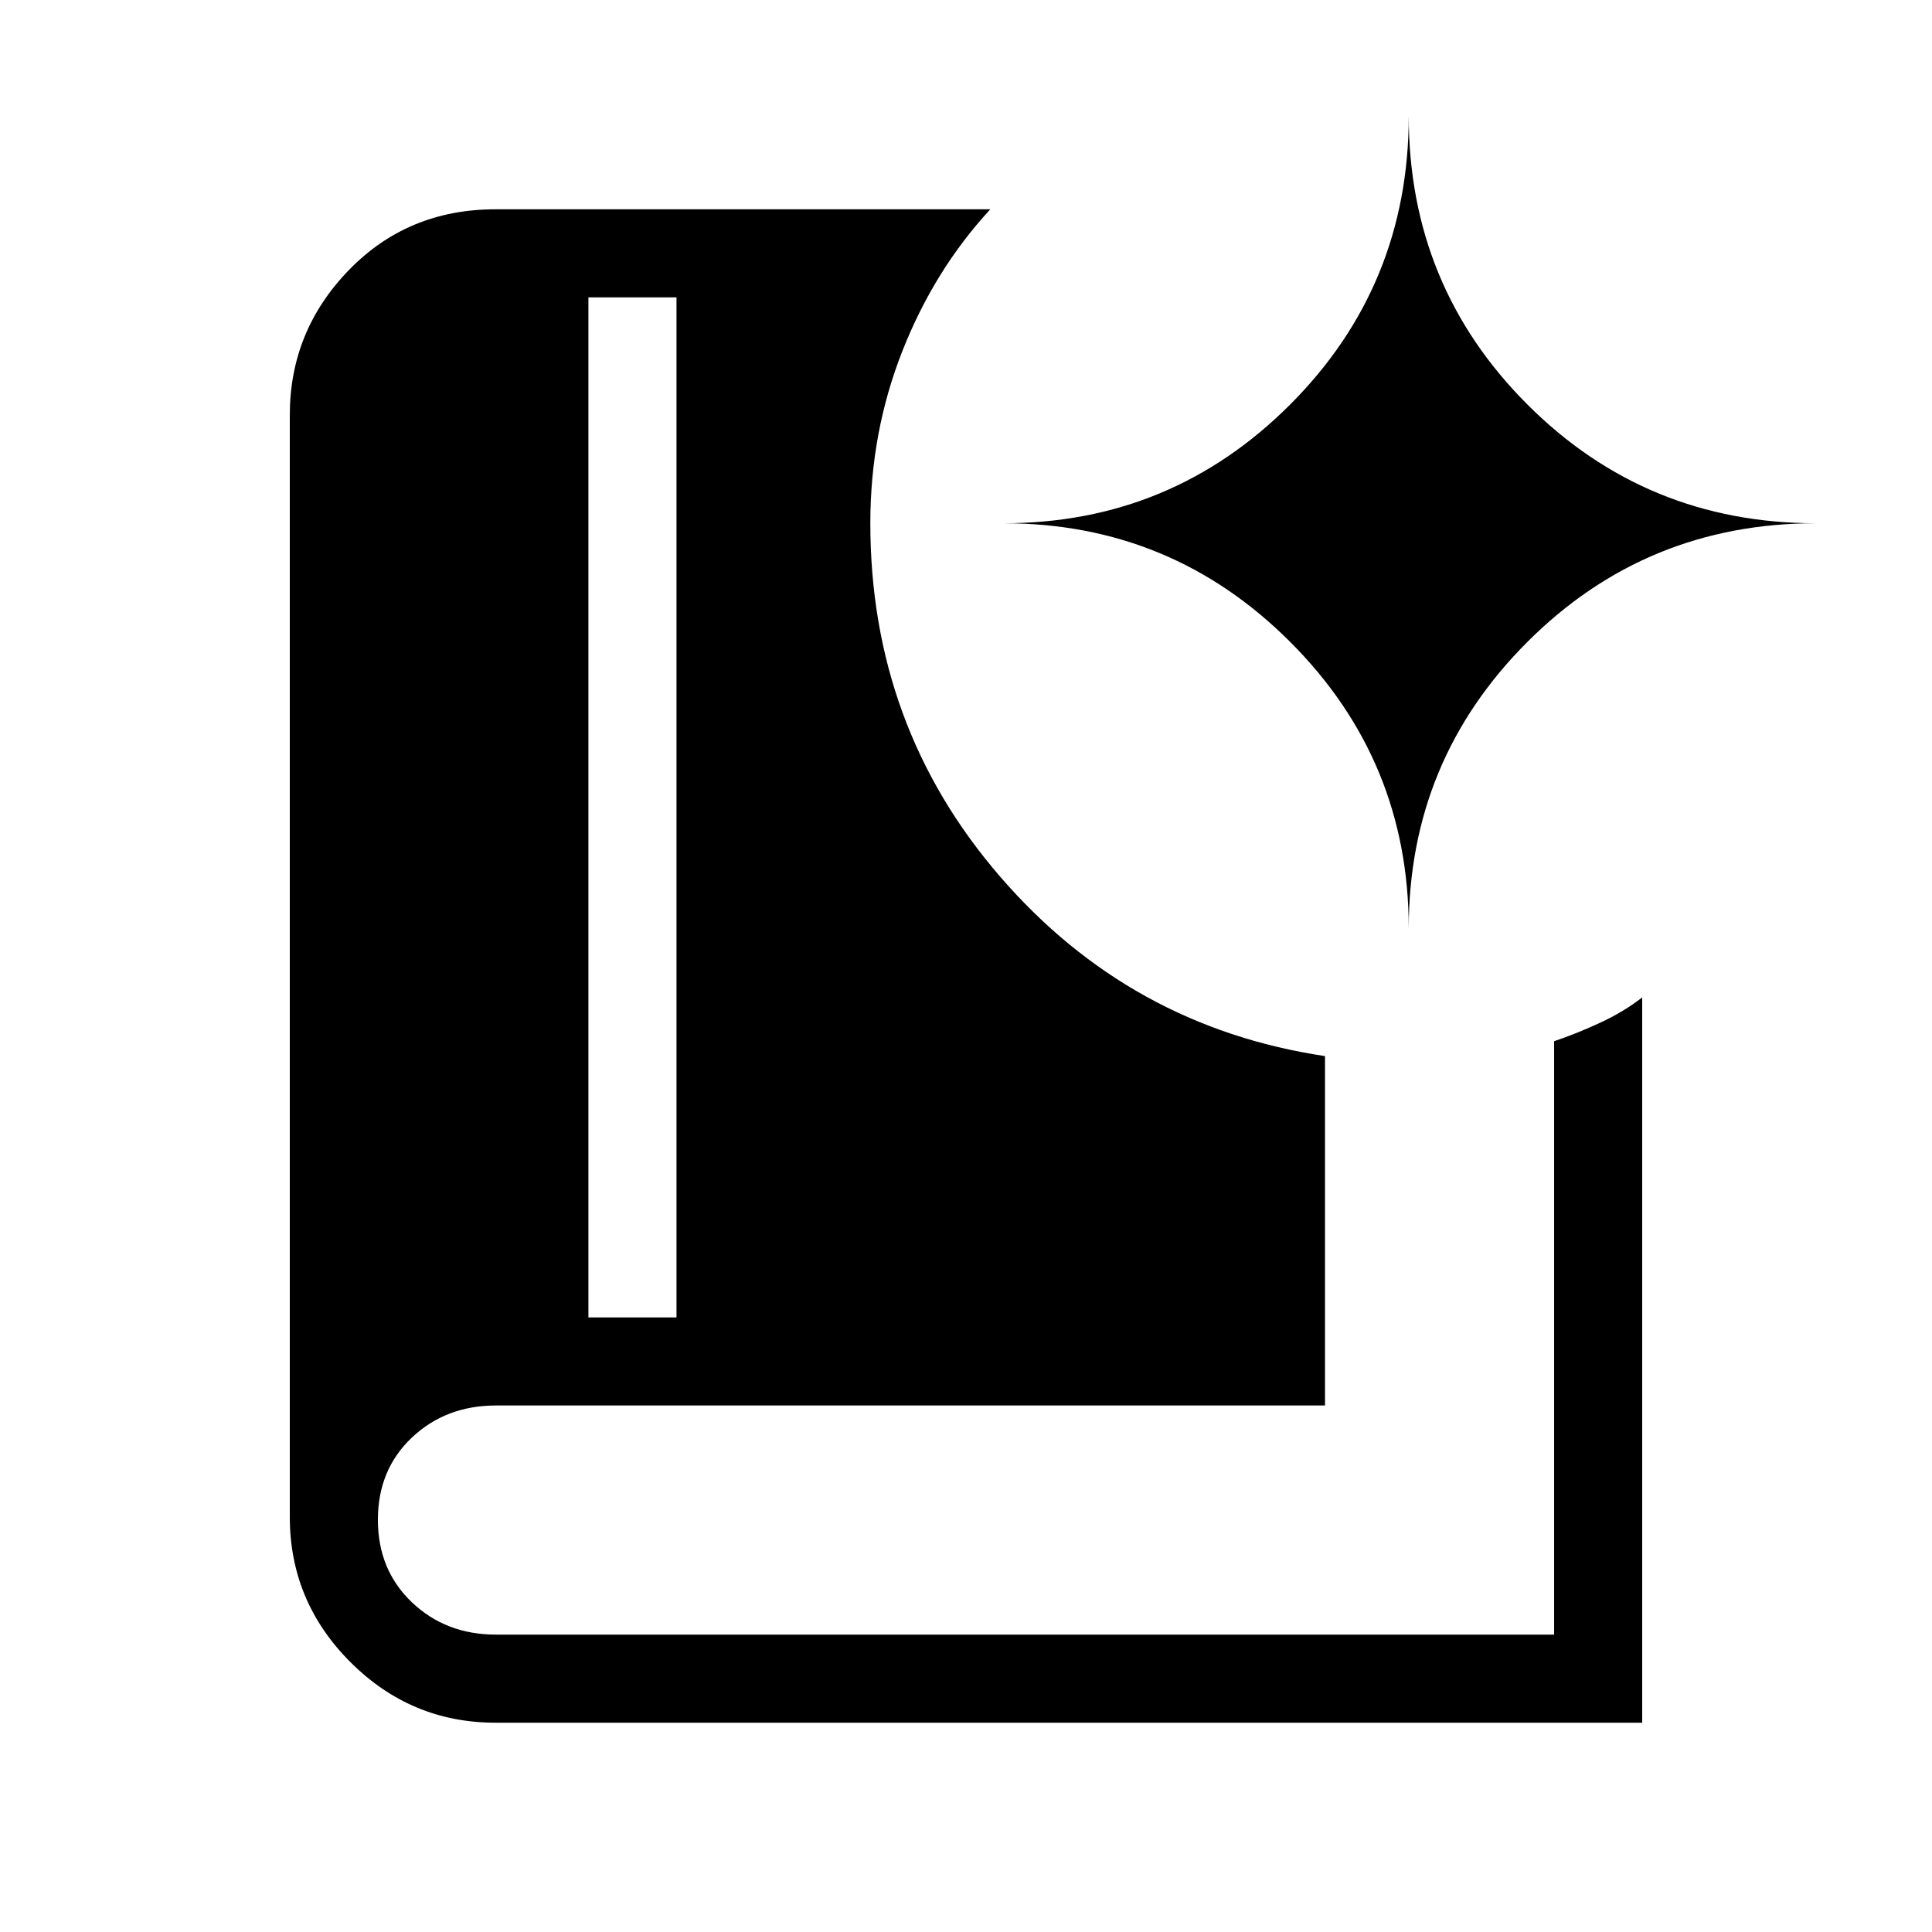 <svg xmlns="http://www.w3.org/2000/svg" height="48" viewBox="0 -960 960 960" width="48"><path d="M292.38-305.38h43.77v-506.85h-43.77v506.85ZM816-104H246.23q-42.01 0-72.12-30.11Q144-164.22 144-206.23v-547.54q0-41.76 29.32-72Q202.63-856 246.23-856h245.85q-27.85 30.15-43.73 70.52-15.89 40.36-15.89 85.48 0 100.98 64.5 175.6 64.5 74.63 161.42 89.17v173.61H246.45q-24.95 0-41.82 15.97-16.86 15.96-16.86 40.82 0 24.87 16.86 40.96 16.87 16.1 41.79 16.1h525.81v-294.85q11.54-3.92 23.01-9.25 11.48-5.33 20.76-12.51V-104ZM700-498.62q0-83.5 58.98-142.44T902.38-700q-84.42 0-143.4-58.98Q700-817.96 700-902.38q0 84.42-58.94 143.4Q582.12-700 498.62-700q83.5 0 142.44 58.94T700-498.62Z"/></svg>